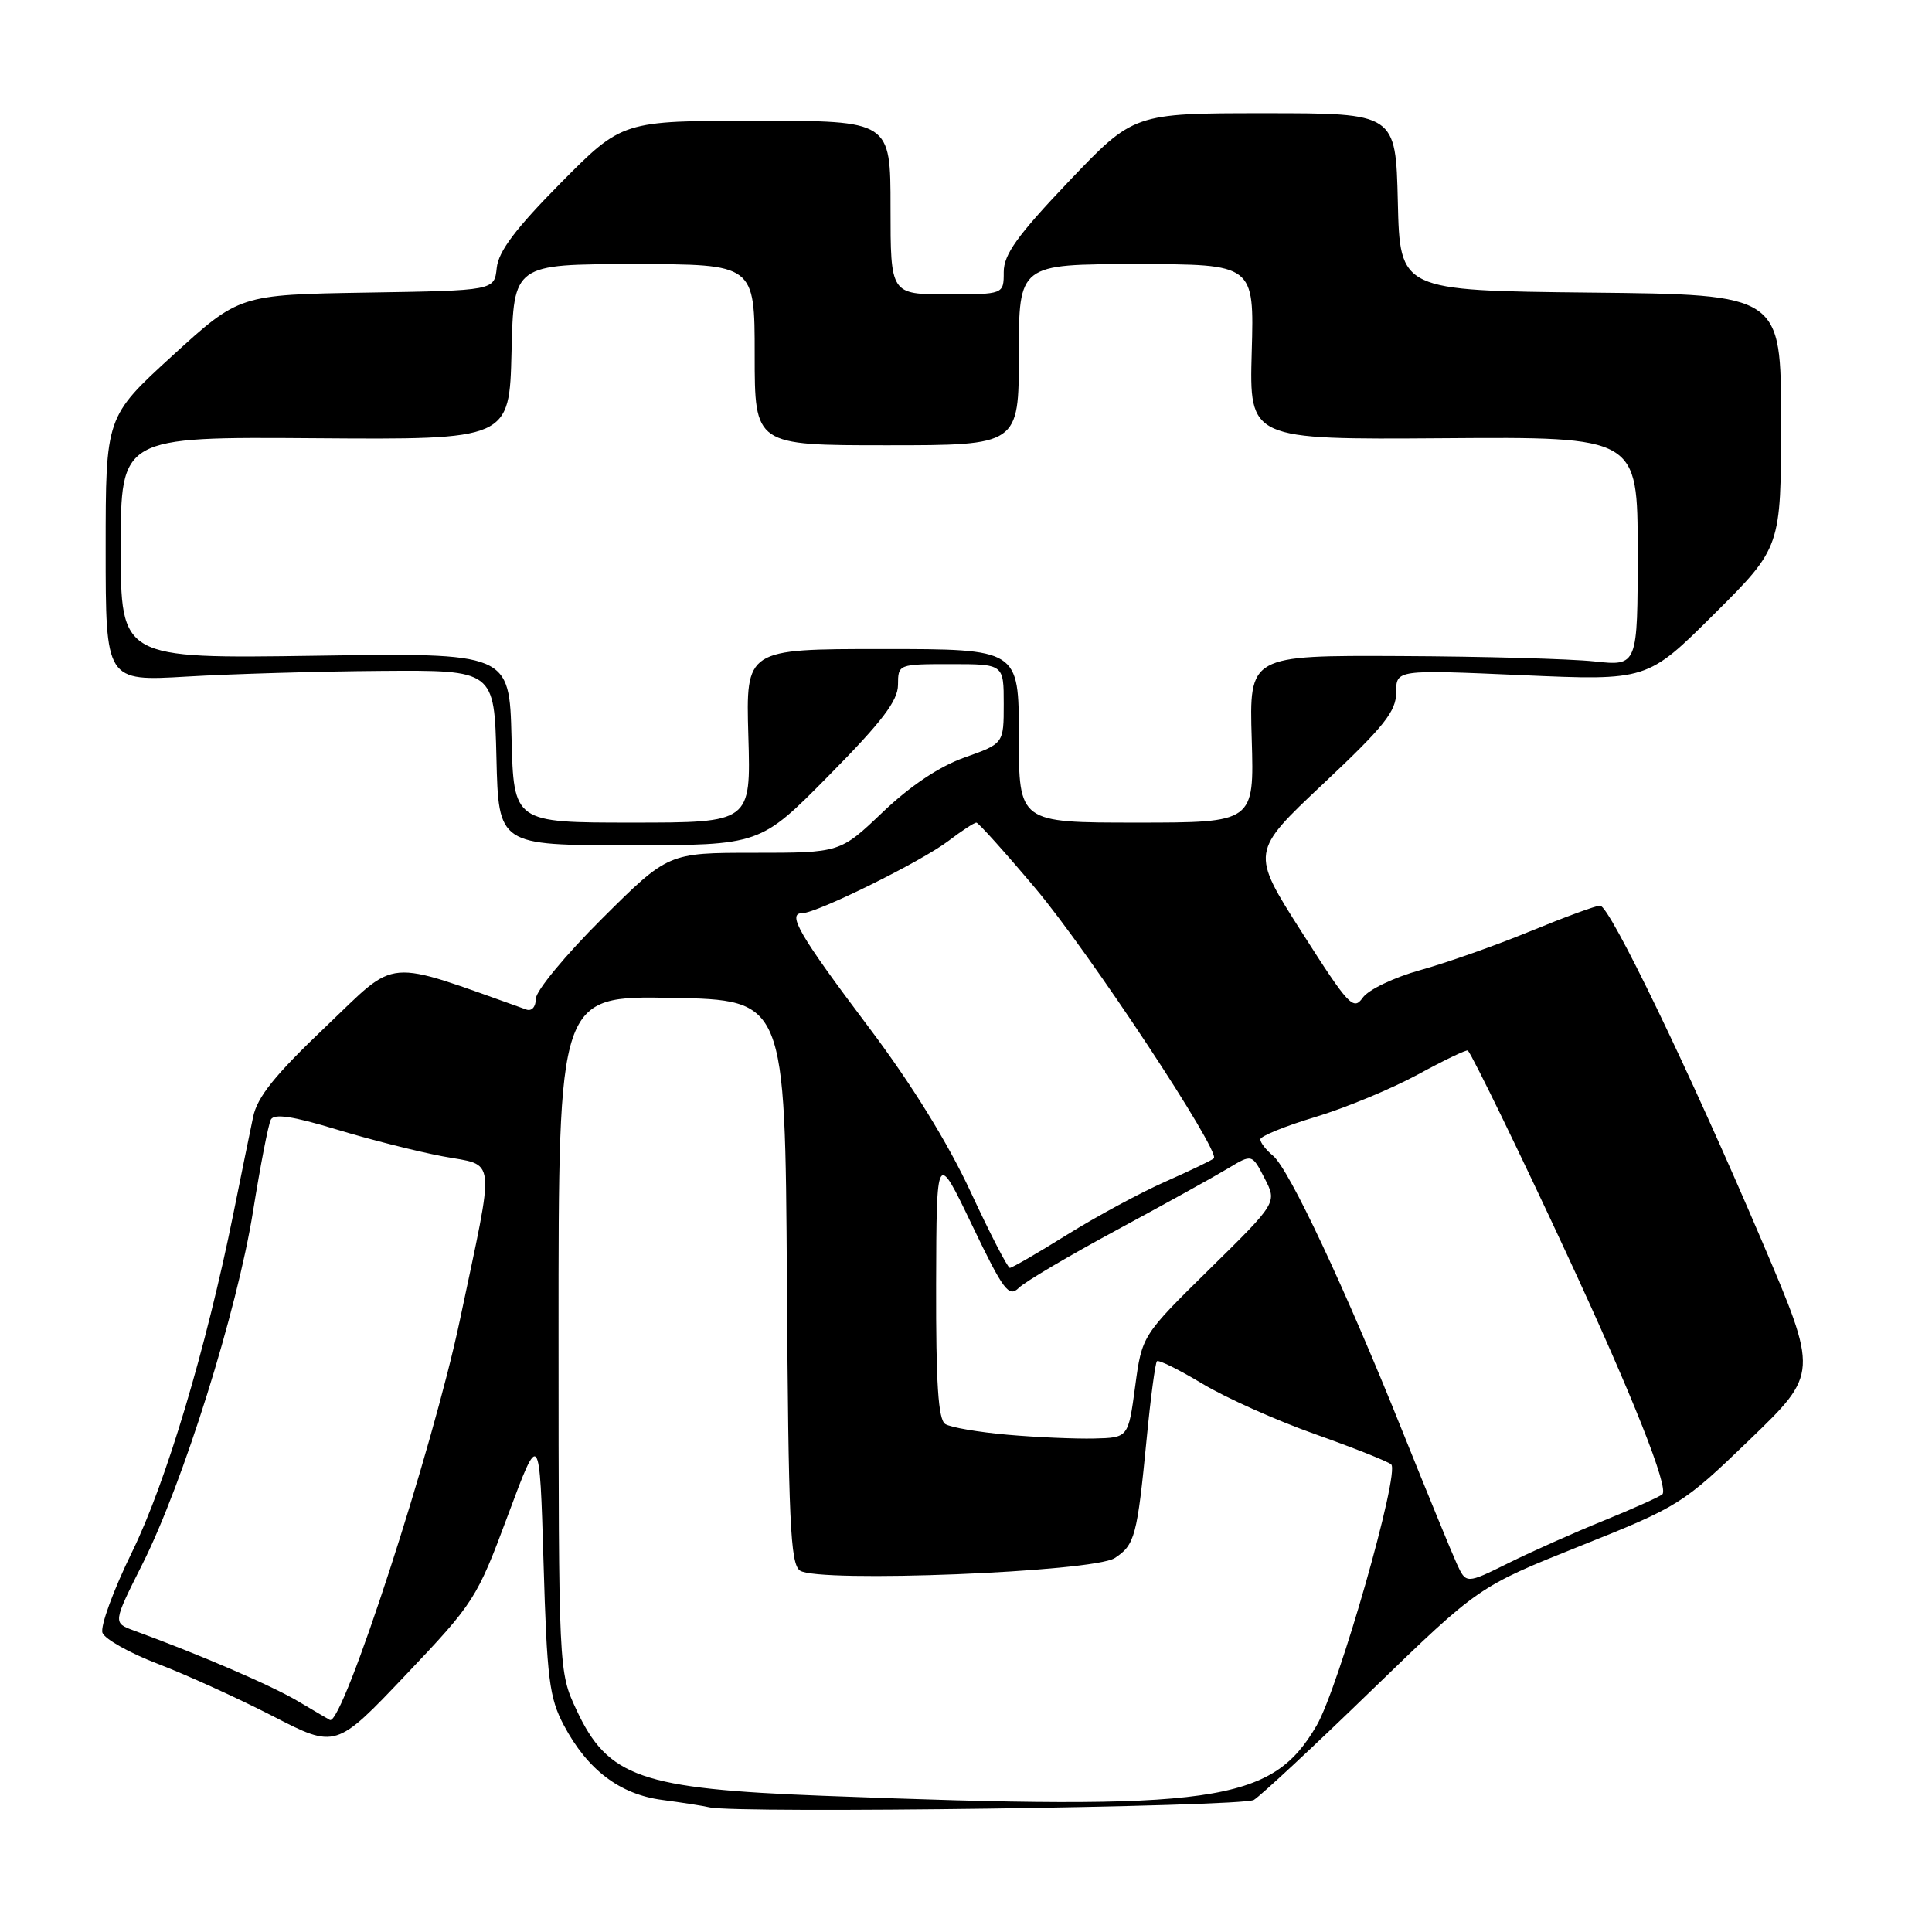<?xml version="1.0" encoding="UTF-8" standalone="no"?>
<!DOCTYPE svg PUBLIC "-//W3C//DTD SVG 1.1//EN" "http://www.w3.org/Graphics/SVG/1.1/DTD/svg11.dtd" >
<svg xmlns="http://www.w3.org/2000/svg" xmlns:xlink="http://www.w3.org/1999/xlink" version="1.1" viewBox="0 0 256 256">
 <g >
 <path fill="currentColor"
d=" M 166.14 238.50 C 167.05 237.95 174.12 231.37 181.85 223.87 C 195.92 210.24 195.92 210.24 209.36 204.86 C 222.50 199.61 222.99 199.30 231.87 190.74 C 240.94 181.99 240.94 181.99 233.50 164.53 C 223.89 141.98 213.29 120.00 212.02 120.00 C 211.47 120.00 207.31 121.53 202.76 123.40 C 198.22 125.27 191.67 127.58 188.21 128.54 C 184.71 129.51 181.32 131.14 180.57 132.20 C 179.34 133.95 178.70 133.26 172.48 123.50 C 165.72 112.90 165.72 112.90 175.36 103.83 C 183.41 96.26 185.00 94.26 185.00 91.75 C 185.00 88.73 185.00 88.73 201.63 89.46 C 218.27 90.19 218.27 90.19 227.13 81.37 C 236.00 72.54 236.00 72.54 236.00 55.79 C 236.00 39.03 236.00 39.03 210.75 38.77 C 185.50 38.50 185.50 38.50 185.22 26.75 C 184.94 15.00 184.94 15.00 167.58 15.00 C 150.23 15.00 150.23 15.00 141.61 24.05 C 134.79 31.22 133.00 33.72 133.00 36.05 C 133.00 39.00 133.00 39.00 125.50 39.00 C 118.00 39.00 118.00 39.00 118.00 27.50 C 118.00 16.00 118.00 16.00 100.23 16.00 C 82.46 16.00 82.46 16.00 74.29 24.25 C 68.32 30.29 66.05 33.30 65.82 35.50 C 65.50 38.50 65.50 38.50 48.60 38.77 C 31.71 39.05 31.71 39.05 22.85 47.13 C 14.00 55.22 14.00 55.22 14.00 72.75 C 14.00 90.28 14.00 90.28 24.75 89.65 C 30.66 89.30 42.25 88.96 50.50 88.90 C 65.50 88.79 65.50 88.79 65.78 100.40 C 66.06 112.00 66.06 112.00 83.39 112.00 C 100.72 112.00 100.72 112.00 109.84 102.75 C 116.86 95.64 118.98 92.86 118.99 90.75 C 119.00 88.01 119.03 88.00 126.00 88.00 C 133.00 88.00 133.00 88.00 133.00 93.27 C 133.00 98.53 133.00 98.53 127.81 100.37 C 124.46 101.56 120.63 104.12 116.97 107.61 C 111.32 113.00 111.32 113.00 99.93 113.00 C 88.54 113.00 88.54 113.00 79.77 121.73 C 74.95 126.53 71.00 131.30 71.00 132.34 C 71.00 133.41 70.46 134.02 69.75 133.77 C 50.63 126.98 52.87 126.79 43.17 136.03 C 36.43 142.44 34.09 145.35 33.54 148.00 C 33.13 149.93 31.97 155.64 30.95 160.69 C 27.31 178.72 21.99 196.48 17.49 205.66 C 15.02 210.71 13.26 215.52 13.58 216.36 C 13.91 217.20 17.22 219.06 20.95 220.48 C 24.68 221.91 31.50 225.01 36.12 227.38 C 44.50 231.70 44.50 231.70 53.79 221.91 C 62.82 212.39 63.20 211.81 67.29 200.81 C 71.50 189.50 71.50 189.50 72.02 207.00 C 72.47 222.49 72.78 224.97 74.72 228.62 C 77.85 234.52 82.13 237.76 87.75 238.50 C 90.36 238.85 93.17 239.28 94.00 239.48 C 97.66 240.33 164.63 239.42 166.14 238.50 Z  M 109.00 237.95 C 84.90 237.02 80.54 235.50 76.37 226.54 C 74.02 221.50 74.02 221.50 74.01 176.72 C 74.00 131.95 74.00 131.95 89.02 132.22 C 104.03 132.50 104.03 132.50 104.27 169.79 C 104.47 201.62 104.72 207.22 106.00 208.11 C 108.40 209.76 144.87 208.31 147.71 206.45 C 150.38 204.71 150.68 203.56 151.94 190.64 C 152.46 185.21 153.08 180.59 153.30 180.37 C 153.52 180.15 156.23 181.49 159.32 183.35 C 162.41 185.21 169.11 188.21 174.22 190.02 C 179.32 191.83 183.88 193.64 184.34 194.04 C 185.53 195.09 177.37 223.67 174.45 228.66 C 168.47 238.90 161.04 239.95 109.00 237.95 Z  M 39.50 225.43 C 36.01 223.35 26.49 219.25 17.73 216.05 C 14.96 215.03 14.96 215.03 18.86 207.27 C 24.26 196.54 31.42 173.69 33.53 160.50 C 34.50 154.45 35.56 148.98 35.89 148.35 C 36.33 147.53 38.79 147.90 44.50 149.63 C 48.90 150.97 55.27 152.58 58.66 153.22 C 65.85 154.57 65.64 152.60 60.92 175.00 C 57.33 192.00 45.43 228.62 43.72 227.91 C 43.60 227.85 41.70 226.74 39.50 225.43 Z  M 193.03 207.20 C 192.35 205.71 189.13 197.85 185.86 189.72 C 178.22 170.67 170.80 154.87 168.67 153.13 C 167.75 152.37 167.00 151.40 167.00 150.97 C 167.00 150.55 170.26 149.22 174.25 148.02 C 178.24 146.82 184.37 144.28 187.87 142.38 C 191.37 140.47 194.36 139.04 194.50 139.20 C 195.14 139.92 201.60 153.21 207.66 166.28 C 216.31 184.91 221.20 197.23 220.26 198.01 C 219.84 198.36 216.35 199.92 212.50 201.49 C 208.65 203.05 202.97 205.58 199.89 207.11 C 194.27 209.89 194.27 209.89 193.03 207.20 Z  M 133.50 190.11 C 129.65 189.77 125.94 189.14 125.25 188.69 C 124.32 188.09 124.01 183.29 124.04 170.19 C 124.09 152.50 124.09 152.50 128.79 162.31 C 132.96 171.01 133.67 171.96 135.00 170.65 C 135.82 169.83 141.68 166.38 148.00 162.97 C 154.32 159.56 160.94 155.89 162.70 154.83 C 165.90 152.90 165.90 152.90 167.56 156.12 C 169.23 159.35 169.23 159.35 160.27 168.16 C 151.32 176.97 151.32 176.97 150.41 183.74 C 149.50 190.50 149.50 190.50 145.00 190.61 C 142.53 190.67 137.35 190.45 133.50 190.11 Z  M 128.60 157.90 C 125.59 151.42 120.78 143.64 115.14 136.15 C 105.91 123.90 104.23 121.00 106.31 121.00 C 108.24 121.00 122.12 114.14 125.68 111.42 C 127.43 110.09 129.09 109.00 129.37 109.00 C 129.64 109.00 133.18 112.94 137.23 117.75 C 144.29 126.13 161.76 152.58 160.84 153.49 C 160.60 153.73 157.72 155.11 154.45 156.56 C 151.18 158.00 145.31 161.17 141.42 163.59 C 137.52 166.02 134.10 168.00 133.81 168.00 C 133.52 168.00 131.18 163.46 128.60 157.90 Z  M 67.78 97.75 C 67.50 86.50 67.50 86.50 41.75 86.89 C 16.00 87.27 16.00 87.27 16.00 72.58 C 16.00 57.88 16.00 57.88 41.75 58.07 C 67.50 58.26 67.50 58.26 67.78 46.63 C 68.06 35.00 68.06 35.00 84.03 35.00 C 100.00 35.00 100.00 35.00 100.00 47.00 C 100.00 59.00 100.00 59.00 117.50 59.00 C 135.00 59.00 135.00 59.00 135.00 47.00 C 135.00 35.00 135.00 35.00 150.59 35.00 C 166.19 35.00 166.19 35.00 165.86 46.63 C 165.54 58.25 165.54 58.25 191.27 58.07 C 217.00 57.88 217.00 57.88 217.00 73.07 C 217.00 88.26 217.00 88.26 211.25 87.64 C 208.09 87.30 196.51 86.98 185.52 86.93 C 165.53 86.84 165.53 86.84 165.86 97.92 C 166.19 109.00 166.19 109.00 150.59 109.00 C 135.00 109.00 135.00 109.00 135.00 97.50 C 135.00 86.00 135.00 86.00 116.91 86.00 C 98.83 86.00 98.83 86.00 99.16 97.50 C 99.50 109.00 99.50 109.00 83.78 109.00 C 68.07 109.00 68.07 109.00 67.78 97.75 Z "/>
</g>
</svg>